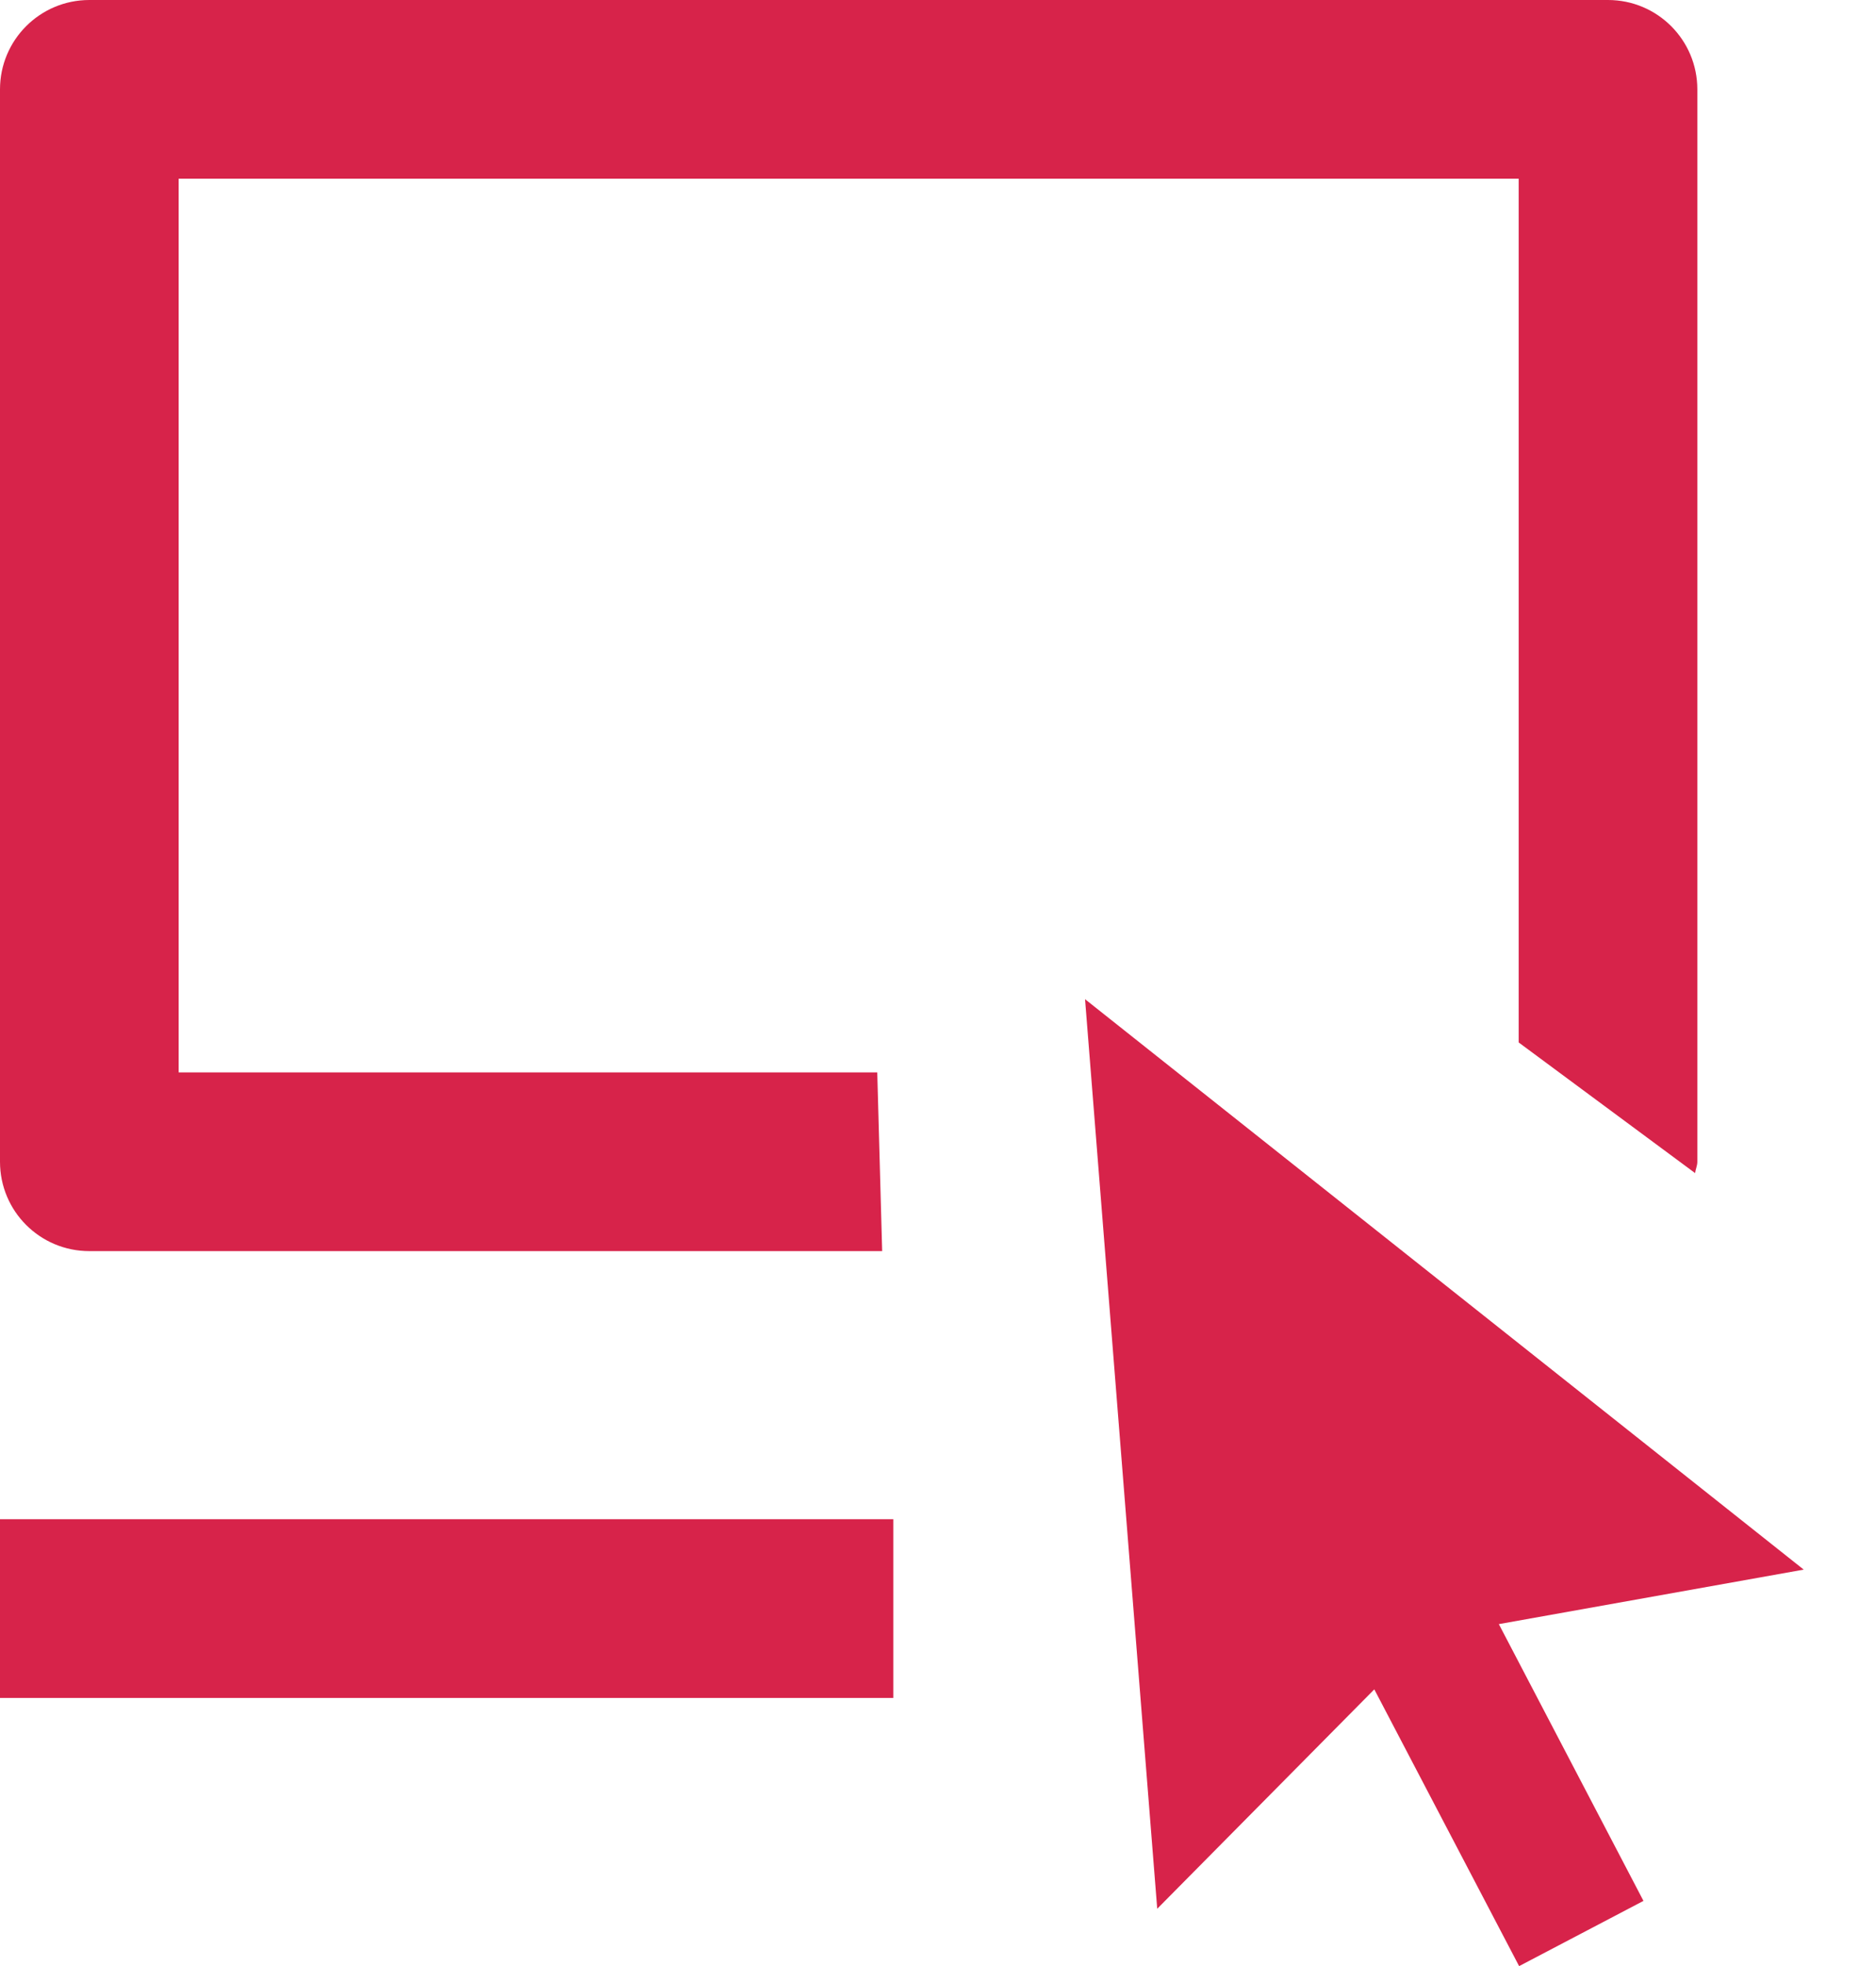 <?xml version="1.0" encoding="utf-8"?>
<!-- Generator: Adobe Illustrator 16.0.4, SVG Export Plug-In . SVG Version: 6.00 Build 0)  -->
<!DOCTYPE svg PUBLIC "-//W3C//DTD SVG 1.1//EN" "http://www.w3.org/Graphics/SVG/1.1/DTD/svg11.dtd">
<svg version="1.1" id="Layer_1" xmlns="http://www.w3.org/2000/svg" xmlns:xlink="http://www.w3.org/1999/xlink" x="0px" y="0px"
	 width="21px" height="22px" viewBox="0 0 21 22" enable-background="new 0 0 21 22" xml:space="preserve">
<g>
	<path fill="#D7234A" d="M2,12V2h15v9.665l1.975,1.462C18.98,13.084,19,13.045,19,13V1c0-0.552-0.447-1-1-1H1C0.447,0,0,0.448,0,1
		v12c0,0.553,0.447,1,1,1h8.875L9.82,12H2z"/>
	<rect y="17" fill="#D7234A" width="10" height="2"/>
	<polygon fill="#D7234A" points="16.778,18.174 20.191,17.564 12.146,11.181 12.954,21.359 15.384,18.904 17.005,22.001 
		18.397,21.271 	"/>
</g>
<g>
</g>
<g>
</g>
<g>
</g>
<g>
</g>
<g>
</g>
<g>
</g>
<g>
</g>
<g>
</g>
<g>
</g>
<g>
</g>
<g>
</g>
<g>
</g>
<g>
</g>
<g>
</g>
<g>
</g>
</svg>

